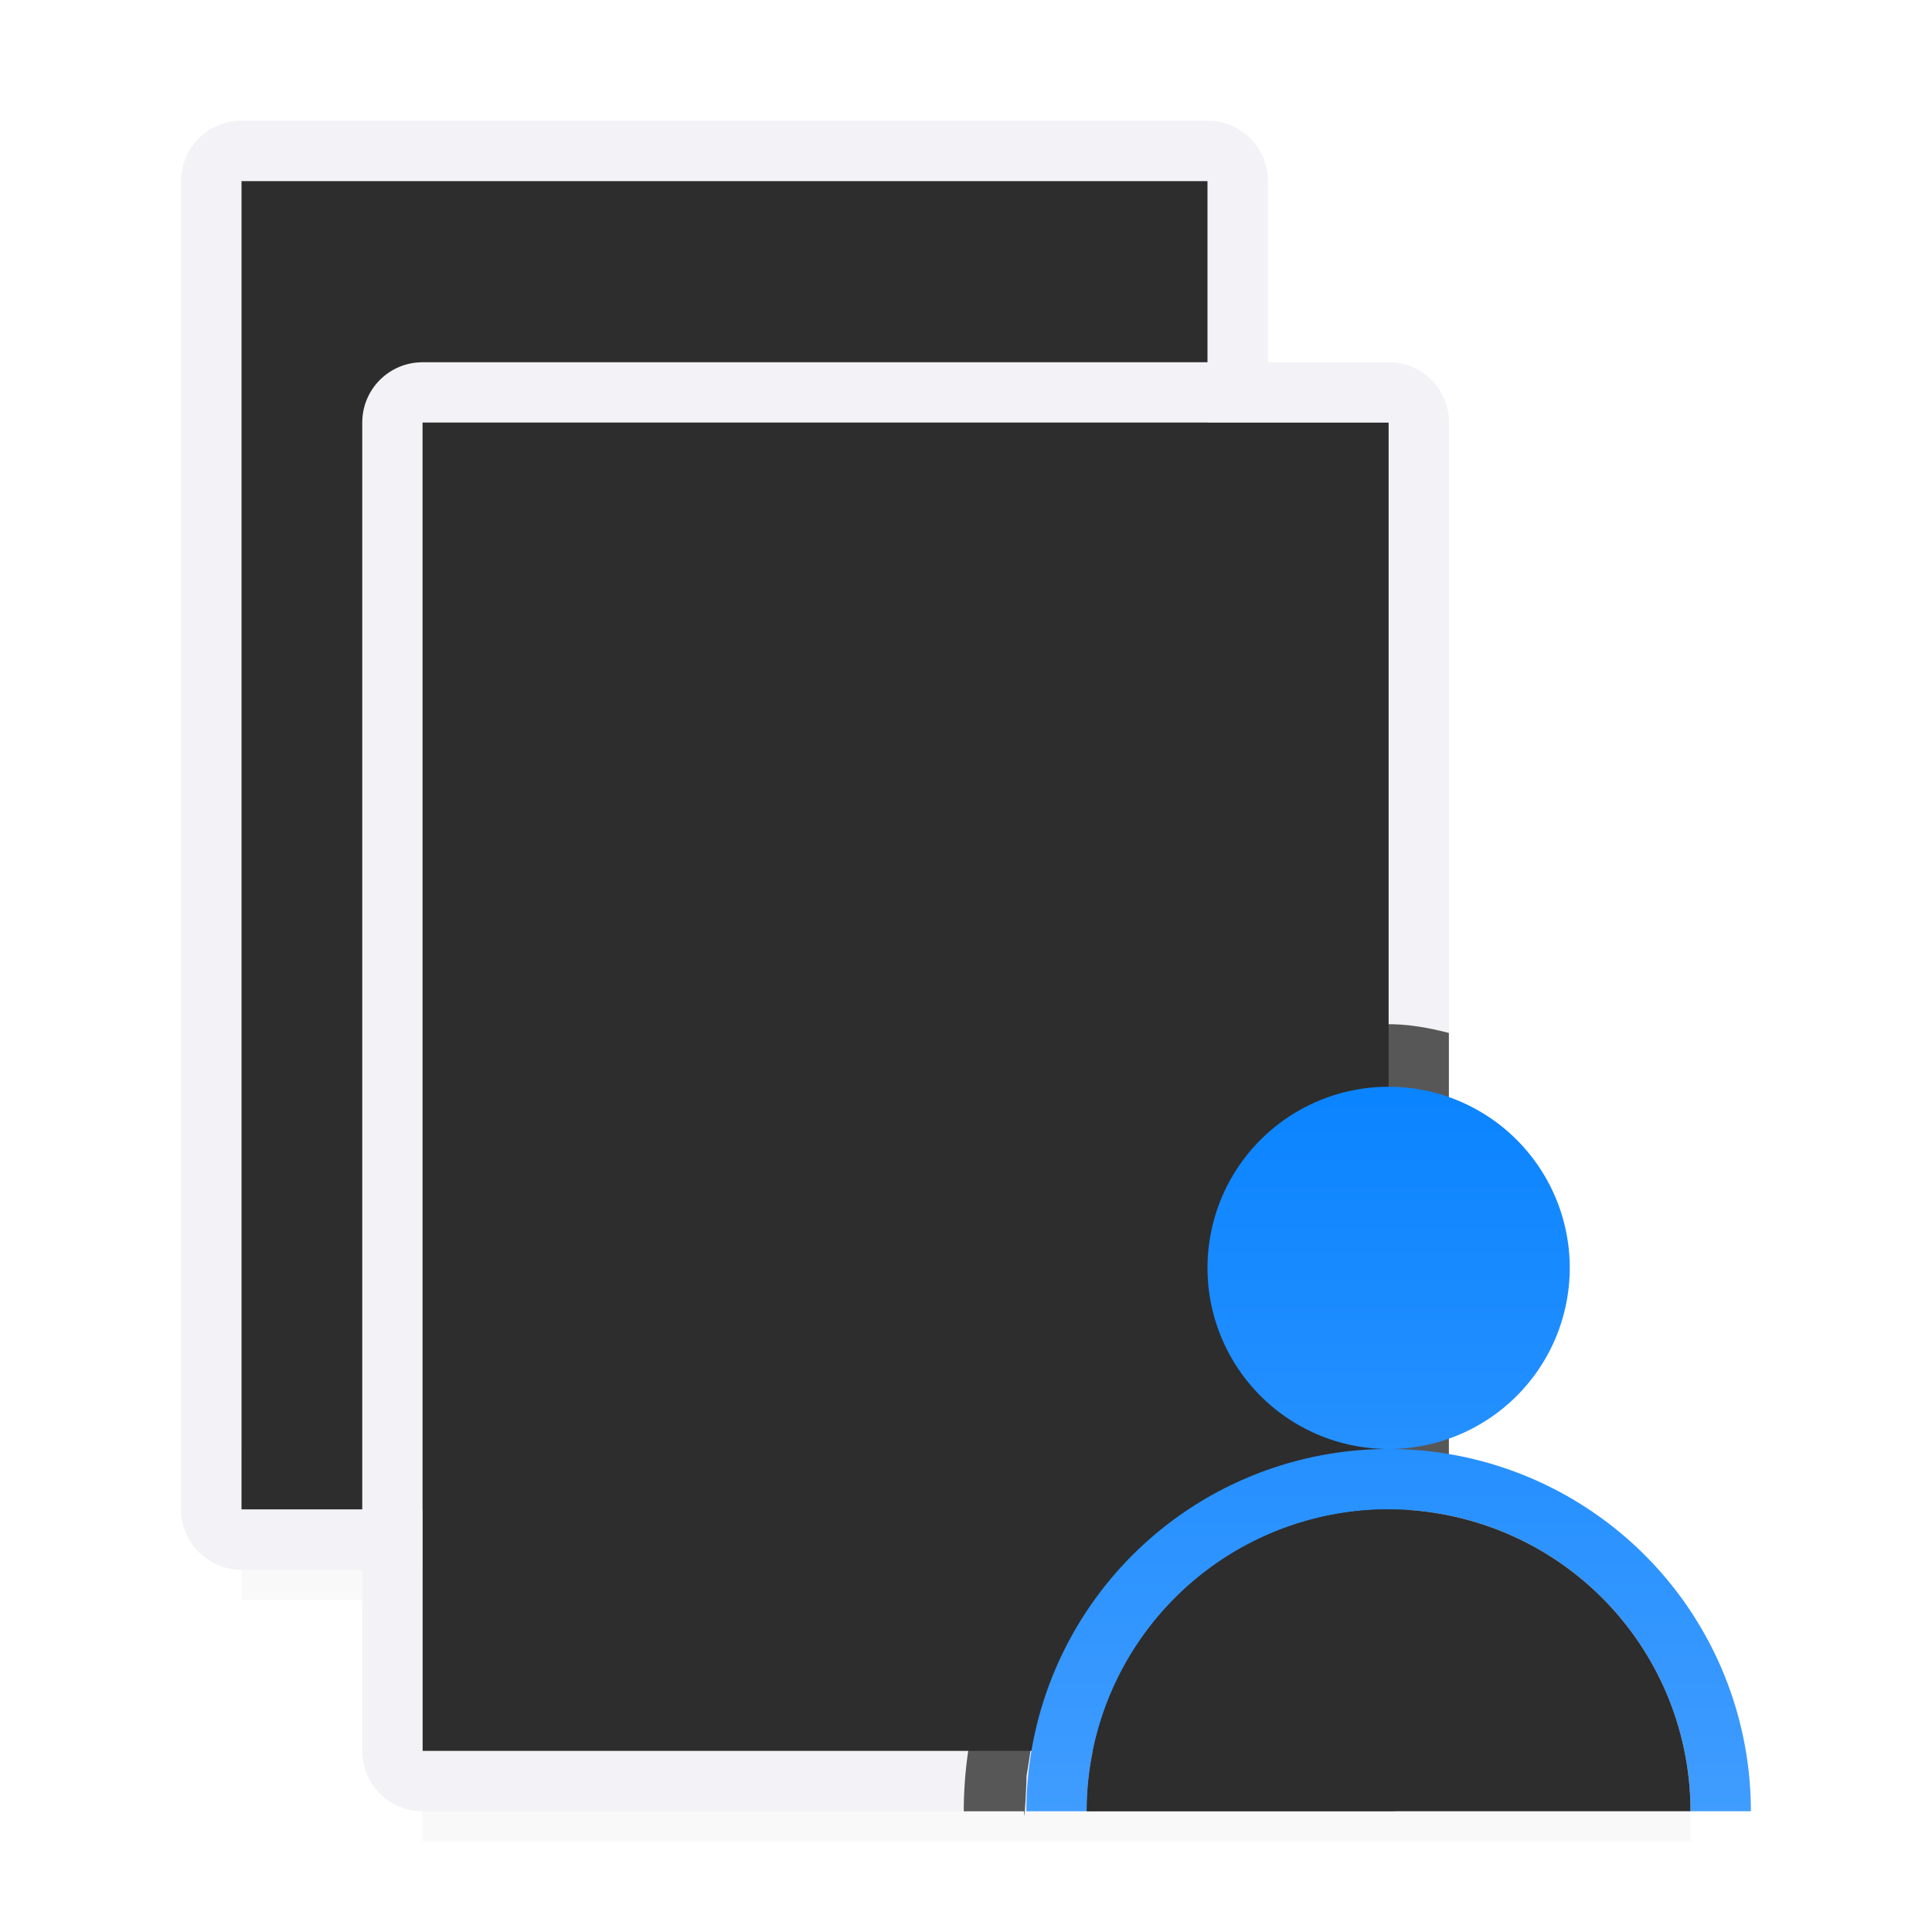 <svg viewBox="0 0 32 32" xmlns="http://www.w3.org/2000/svg" xmlns:xlink="http://www.w3.org/1999/xlink"><filter id="a" color-interpolation-filters="sRGB" height="1.095" width="1.097" x="-.049" y="-.047"><feGaussianBlur stdDeviation=".366"/></filter><linearGradient id="b" gradientUnits="userSpaceOnUse" x1="23" x2="23" y1="30" y2="18"><stop offset="0" stop-color="#409cff"/><stop offset="1" stop-color="#0a84ff"/></linearGradient><path d="m4 23.941h16v2.559h-16z" filter="url(#a)" opacity=".15" stroke-width="1.015"/><path d="m7 27.941h21v2.559h-21z" filter="url(#a)" opacity=".15" stroke-width="1.015"/><g transform="translate(-3 -4)"><path d="m7 6c-.554 0-1 .446-1 1v22c0 .554.446 1 1 1h16c.554 0 1-.446 1-1v-2-16-1-3c0-.554-.446-1-1-1zm0 1h16v4 16 2h-16z" fill="#f2f2f7"/><path d="m7 7v22h16v-22z" fill="#2d2d2d"/></g><path d="m7 6c-.554 0-1 .446-1 1v22c0 .554.446 1 1 1h16c.554 0 1-.446 1-1v-2-16-1-3c0-.554-.446-1-1-1zm0 1h16v4 16 2h-16z" fill="#f2f2f7"/><path d="m7 7v22h16v-22z" fill="#2d2d2d"/><path d="m23 16.965c-1.056 0-2.107.435-2.854 1.182-.747.747-1.182 1.797-1.182 2.854 0 .99.409 1.955 1.072 2.689-.734.344-1.439.763-2.012 1.336-1.302 1.302-2.061 3.133-2.061 4.975h1c0 .389.067-.979.029-.592-.038.387.164-.968.088-.586-.076.382.256-.947.143-.574-.113.373.348-.916.199-.557s.437-.878.254-.535c-.184.343.521-.833.305-.51-.216.324.6-.776.354-.475-.247.301.672-.715.396-.439-.275.275.74-.643.439-.396-.301.247.798-.57.475-.354-.324.216.853-.488.51-.305-.343.184.895-.403.535-.254-.131.054.056-.022.203-.072.569.355 1.196.606 1.857.66a5 5 0 0 0 -4.752 4.988h5c.554 0 1-.446 1-1v-2-1.893a5 5 0 0 0 -.717-.098c.245-.023.483-.081.717-.152v-7.748c-.327-.085-.662-.145-1-.145z" fill="#2d2d2d" fill-opacity=".784"/><path d="m23 18a3 3 0 0 0 -3 3 3 3 0 0 0 3 3 3 3 0 0 0 3-3 3 3 0 0 0 -3-3zm0 6a6 6 0 0 0 -6 6h1a5 5 0 0 1 5-5 5 5 0 0 1 5 5h1a6 6 0 0 0 -6-6z" fill="url(#b)"/><path d="m23 25a5 5 0 0 0 -5 5h10a5 5 0 0 0 -5-5z" fill="#2d2d2d"/></svg>